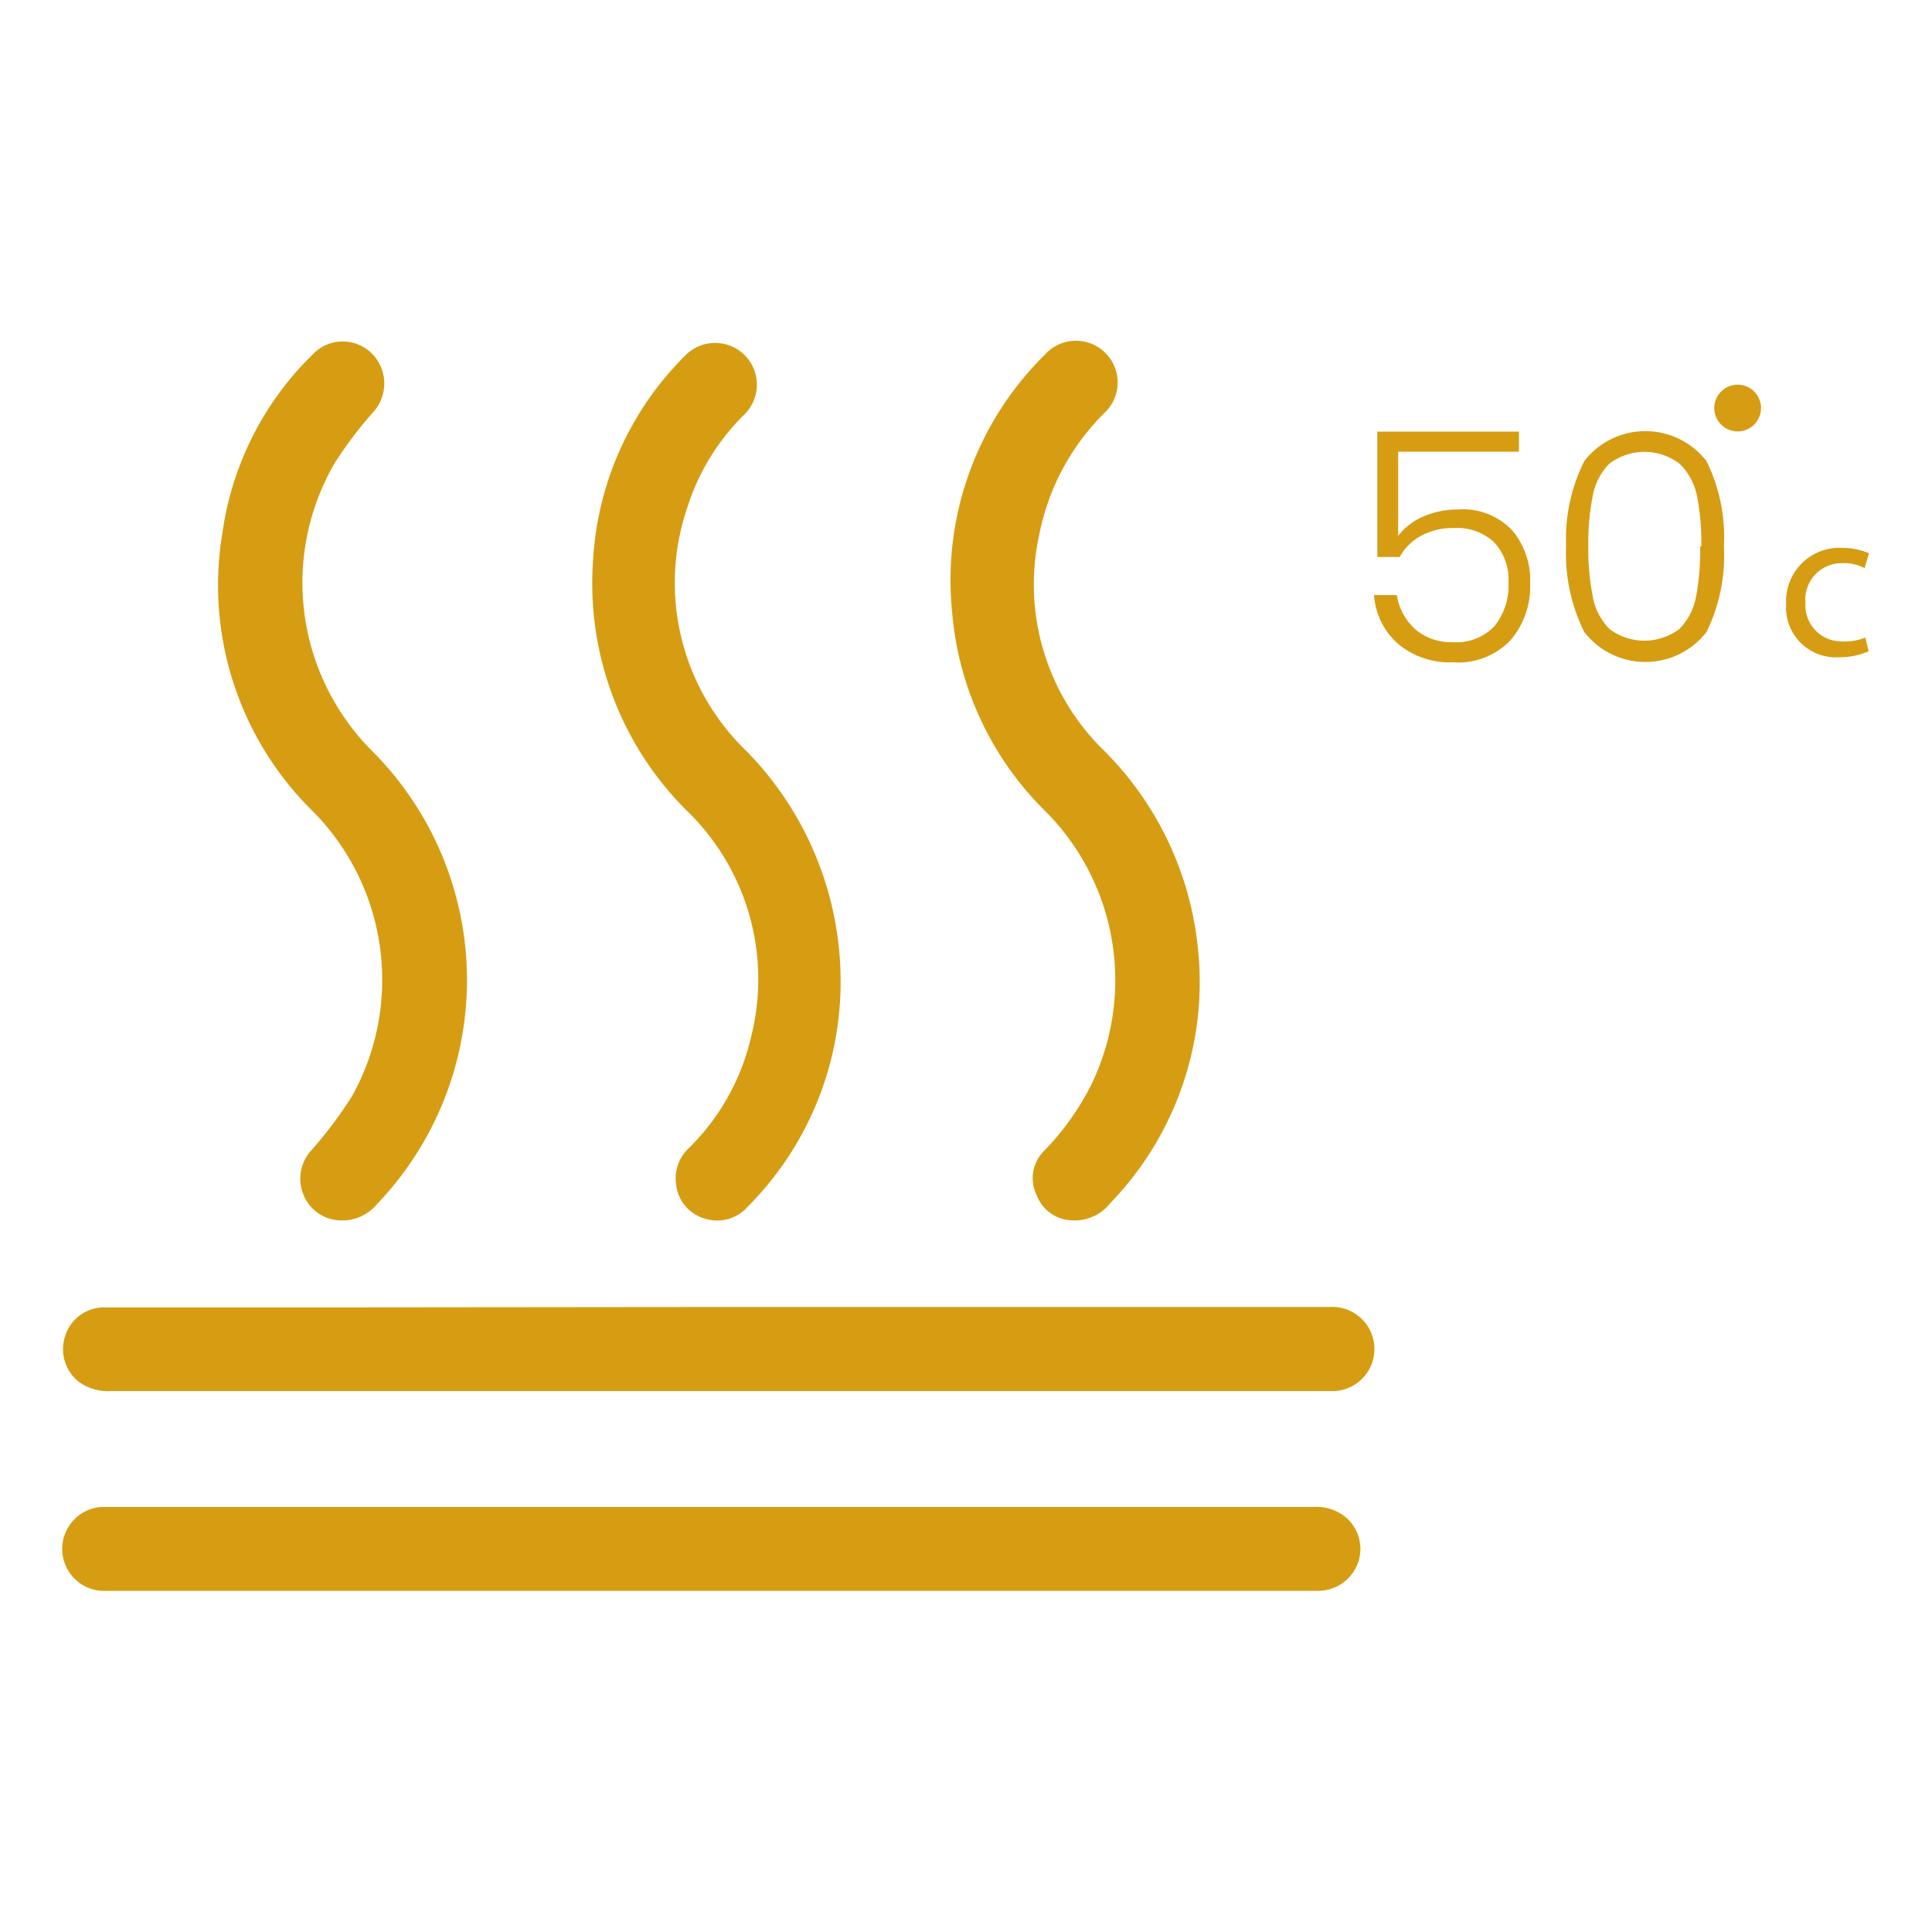 <svg id="Layer_1" data-name="Layer 1" xmlns="http://www.w3.org/2000/svg" viewBox="0 0 100 100"><defs><style>.cls-1{fill:#d69d13;}</style></defs><path class="cls-1" d="M37.22,67.65h31.6A2.16,2.16,0,1,1,69.1,72c-.16,0-.31,0-.47,0H5.77a2.58,2.58,0,0,1-1.68-.47,2.15,2.15,0,0,1-.71-2.4,2.11,2.11,0,0,1,2-1.46c3.94,0,7.89,0,11.83,0Z"/><path class="cls-1" d="M36.85,78H68a2.39,2.39,0,0,1,1.55.45,2.15,2.15,0,0,1,.76,2.38,2.19,2.19,0,0,1-2,1.51H5.55A2.17,2.17,0,0,1,5.24,78c.22,0,.43,0,.64,0Z"/><path class="cls-1" d="M17.72,63.17a2.12,2.12,0,0,1-2-1.3,2.18,2.18,0,0,1,.43-2.37,22.08,22.08,0,0,0,2.07-2.76,12.39,12.39,0,0,0-2-14.72A16.39,16.39,0,0,1,11.51,27.6a16,16,0,0,1,4.67-9.25,2.14,2.14,0,0,1,3.05-.07,2.2,2.2,0,0,1,.08,3.06,20.39,20.39,0,0,0-2,2.65,12.32,12.32,0,0,0,1.95,14.88,16.77,16.77,0,0,1,.23,23.48A2.31,2.31,0,0,1,17.72,63.17Z"/><path class="cls-1" d="M43.51,50.91A16.47,16.47,0,0,1,38.7,62.46a2.1,2.1,0,0,1-2.2.62A2.06,2.06,0,0,1,35,61.35a2.16,2.16,0,0,1,.66-1.93,11.79,11.79,0,0,0,3.23-5.81A12.13,12.13,0,0,0,35.59,42a16.57,16.57,0,0,1-4.9-12.88,16.22,16.22,0,0,1,4.77-10.71,2.16,2.16,0,1,1,3.11,3,11.76,11.76,0,0,0-3,4.87,12.08,12.08,0,0,0,3,12.53A17,17,0,0,1,43.51,50.91Z"/><path class="cls-1" d="M55.41,63.16a2,2,0,0,1-1.74-1.27,2,2,0,0,1,.4-2.35,13.66,13.66,0,0,0,2.44-3.45,12.39,12.39,0,0,0-2.3-14,16.37,16.37,0,0,1-4.93-10.43,16.37,16.37,0,0,1,4.78-13.28,2.16,2.16,0,1,1,3.1,3,12.12,12.12,0,0,0-3.35,6.21A12,12,0,0,0,57,38.71,16.81,16.81,0,0,1,62,49.05a16.44,16.44,0,0,1-4.52,13.21A2.35,2.35,0,0,1,55.41,63.16Z"/><path class="cls-1" d="M78.62,23.38H72.37v4.36a3.19,3.19,0,0,1,1.29-1,4.49,4.49,0,0,1,1.8-.37,3.52,3.52,0,0,1,2.82,1.09,4,4,0,0,1,.92,2.72,4.28,4.28,0,0,1-1,2.94,3.73,3.73,0,0,1-3,1.16,4.16,4.16,0,0,1-2.82-.94,3.69,3.69,0,0,1-1.26-2.54H72.3a3,3,0,0,0,1,1.81,2.86,2.86,0,0,0,1.89.63,2.72,2.72,0,0,0,2.17-.84,3.34,3.34,0,0,0,.72-2.23,2.86,2.86,0,0,0-.73-2.09,2.82,2.82,0,0,0-2.11-.75,3.42,3.42,0,0,0-1.68.4,2.73,2.73,0,0,0-1.11,1.1H71.29V22.34h7.33Z"/><path class="cls-1" d="M81.06,28.28A9,9,0,0,1,82,23.87a4,4,0,0,1,6.33,0,8.9,8.9,0,0,1,.9,4.41,9,9,0,0,1-.9,4.43,4,4,0,0,1-6.33,0A9.14,9.14,0,0,1,81.06,28.28Zm7,0a12.62,12.62,0,0,0-.22-2.59A3.18,3.18,0,0,0,86.93,24a3,3,0,0,0-3.63,0,3.18,3.18,0,0,0-.86,1.67,12.55,12.55,0,0,0-.23,2.59,12.83,12.83,0,0,0,.23,2.61,3.21,3.21,0,0,0,.86,1.68,3,3,0,0,0,3.63,0,3.21,3.21,0,0,0,.86-1.68A12.9,12.9,0,0,0,88,28.28Z"/><path class="cls-1" d="M96.72,33.71a3.79,3.79,0,0,1-1.57.31,2.58,2.58,0,0,1-2.7-2.77,2.76,2.76,0,0,1,2.92-2.89,3.4,3.4,0,0,1,1.37.28l-.23.77a2.19,2.19,0,0,0-1.14-.26,1.88,1.88,0,0,0-1.92,2.05,1.87,1.87,0,0,0,1.88,2A2.86,2.86,0,0,0,96.55,33Z"/><circle class="cls-1" cx="89.94" cy="21.12" r="1.21"/></svg>
